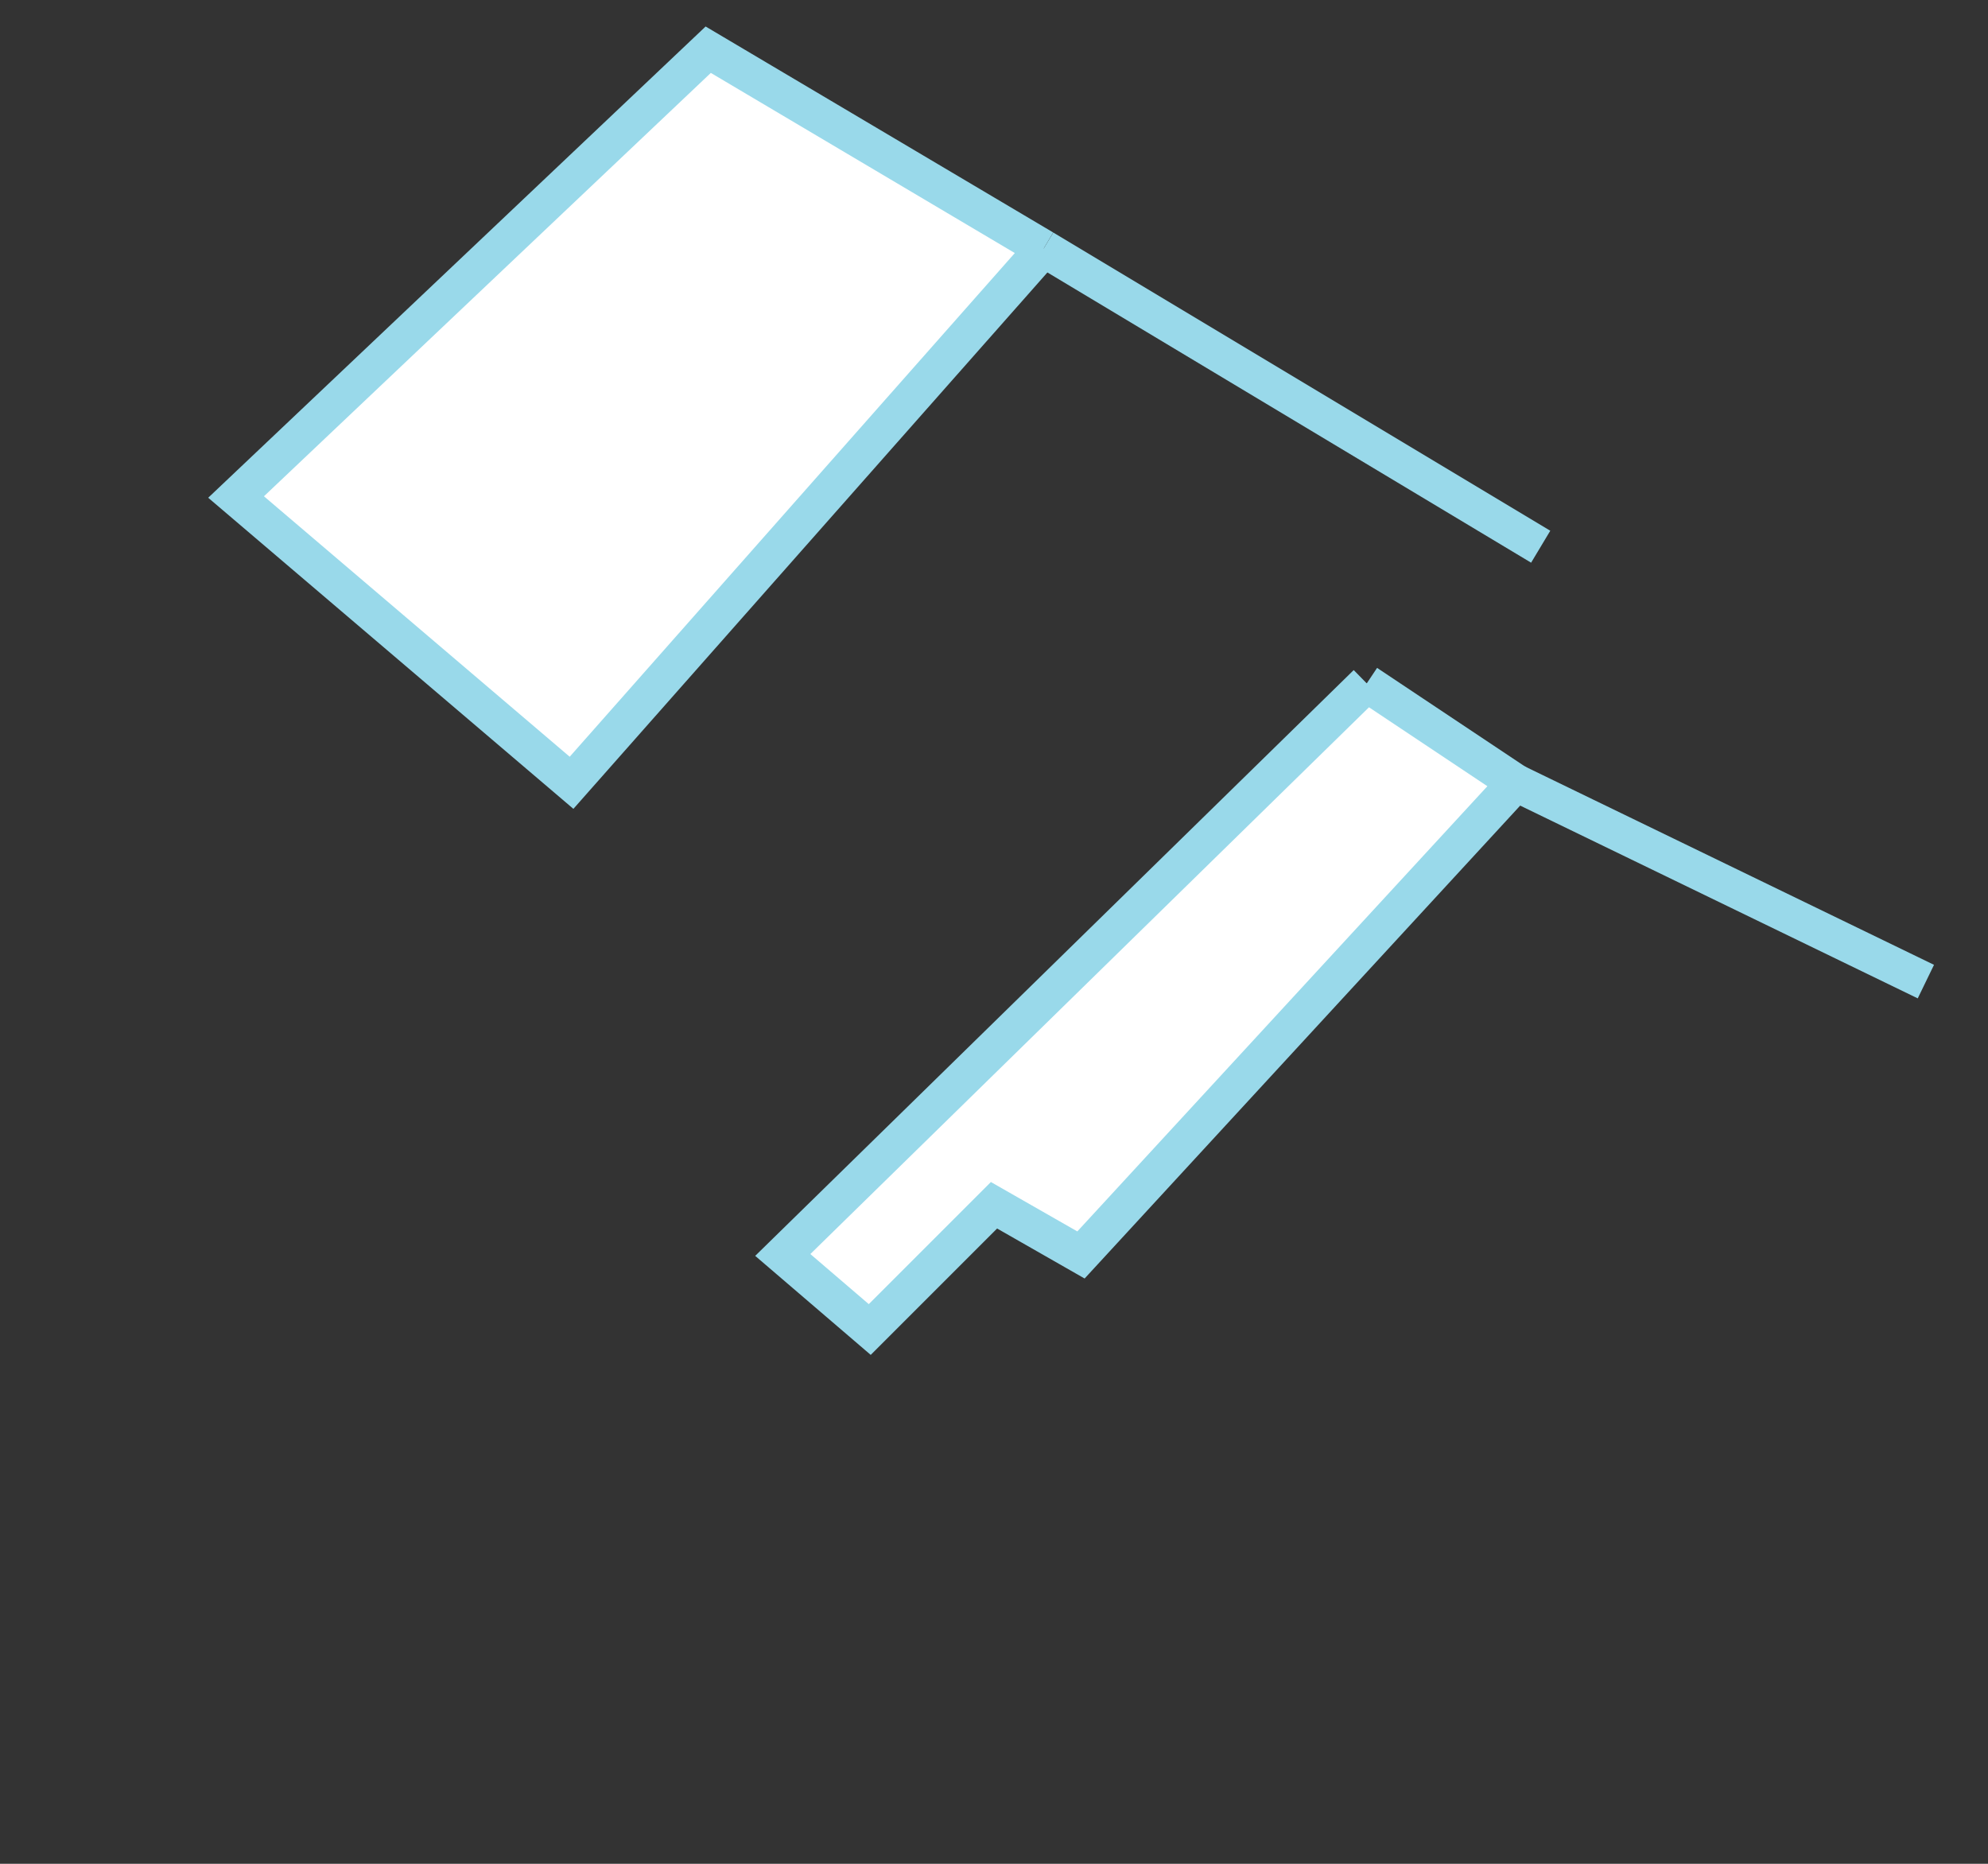 <svg xmlns="http://www.w3.org/2000/svg"
     width="160pt" height="150pt" viewBox="0 0 160 150"
     preserveAspectRatio="xMidYMid meet">

    <rect x="0" y="0" width="160" height="150" fill="#333333" stroke="none"/>

    <path d="M 110 55 L 63 101 L 70 107 L 80 97 L 87 101 L 122 63 L 110 55
         " stroke-width="3" stroke="#99D9EA" fill="white"/>
    <line x1="122" y1="63" x2="155" y2="79" stroke-width="3" stroke="#99D9EA"/>
    <path d="M 84 20 L 57 4 L 19 40 L 46 63 L 84 20
         " stroke-width="3" stroke="#99D9EA" fill="white"/>
    <line x1="84" y1="20" x2="124" y2="44" stroke-width="3" stroke="#99D9EA"/>

</svg>